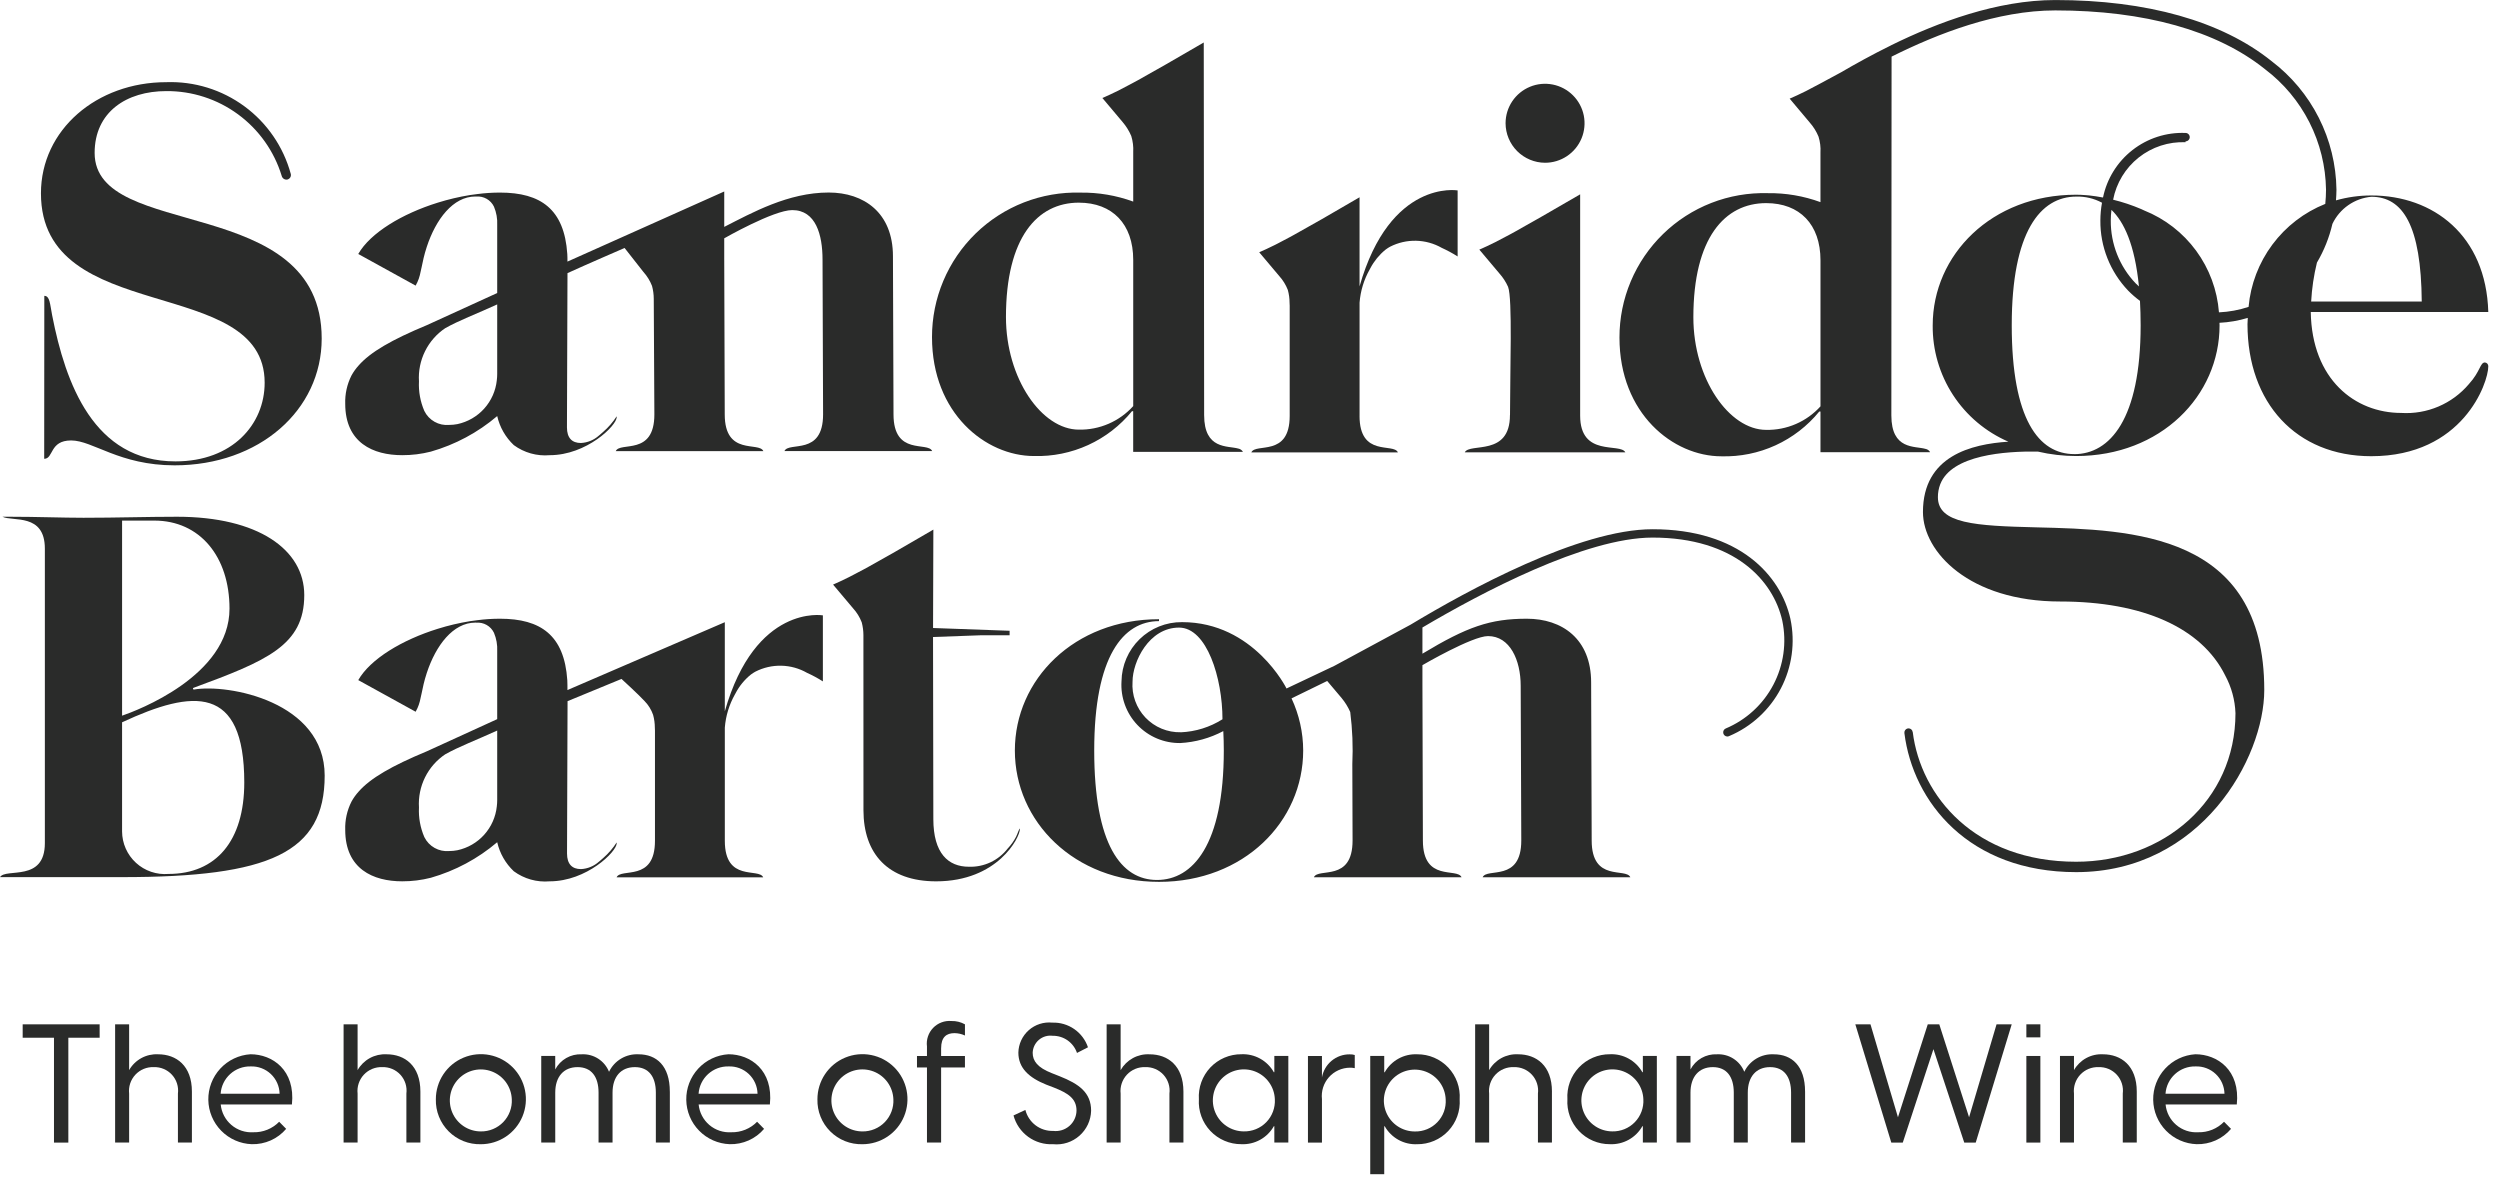 <svg width="211" height="100" viewBox="0 0 211 100" fill="none" xmlns="http://www.w3.org/2000/svg">
<path d="M16.369 58.197C16.351 58.199 16.332 58.195 16.317 58.184C16.301 58.174 16.291 58.158 16.286 58.14C16.282 58.122 16.284 58.103 16.293 58.087C16.302 58.071 16.317 58.058 16.334 58.052C22.526 55.773 25.68 54.467 25.68 50.227C25.68 46.383 21.78 43.613 14.946 43.613C12.401 43.613 9.857 43.7 7.046 43.7C5.26 43.7 3.119 43.613 0.837 43.613H0.208C1.075 44.041 3.786 43.284 3.786 46.305V71.16C3.786 74.489 0.486 73.229 0.003 74.03H10.303C22.748 74.03 27.403 71.985 27.403 65.462C27.403 59.205 19.249 57.699 16.37 58.197H16.369ZM13.027 43.938C16.868 43.938 19.37 46.975 19.37 51.372C19.37 57.058 11.531 59.981 10.304 60.404V43.938H13.027ZM14.22 73.76C13.723 73.801 13.222 73.74 12.75 73.578C12.278 73.417 11.844 73.16 11.476 72.822C11.108 72.485 10.814 72.076 10.612 71.619C10.41 71.163 10.305 70.67 10.303 70.171V60.963C16.303 58.17 20.617 57.779 20.617 66.041C20.617 70.976 18.239 73.76 14.217 73.76" fill="#2A2B2A"/>
<path d="M114.747 35.101V25.544C114.824 24.56 115.115 23.604 115.6 22.744L115.633 22.687C115.633 22.683 115.634 22.679 115.636 22.675C115.638 22.671 115.641 22.668 115.644 22.665C115.646 22.652 115.652 22.641 115.661 22.631C115.977 22.032 116.41 21.502 116.936 21.074C116.954 21.056 116.975 21.041 116.998 21.029C117.048 20.99 117.101 20.954 117.155 20.921C117.212 20.887 117.269 20.855 117.326 20.821C118.004 20.475 118.758 20.302 119.519 20.32C120.28 20.337 121.025 20.544 121.687 20.921C122.149 21.13 122.596 21.372 123.024 21.645V16.071C123.024 16.071 117.33 15.101 114.746 24.171V16.65C112.326 18.067 110.498 19.114 109.263 19.793C109.116 19.872 108.974 19.951 108.839 20.025C108.506 20.206 108.184 20.374 107.891 20.525C107.791 20.569 107.705 20.625 107.615 20.667C107.107 20.919 106.656 21.129 106.278 21.292L107.971 23.301C108.281 23.644 108.525 24.04 108.692 24.47C108.79 24.823 108.839 25.188 108.839 25.554C108.845 25.632 108.85 25.717 108.85 25.801V35.101C108.85 38.617 105.967 37.353 105.612 38.183H117.984C117.629 37.353 114.745 38.617 114.745 35.101" fill="#2A2B2A"/>
<path d="M47.893 22.079C47.893 21.879 47.893 21.626 47.88 21.441C47.63 17.651 45.635 16.254 42.203 16.254C41.563 16.254 40.923 16.295 40.288 16.379C40.078 16.402 39.862 16.429 39.652 16.464C38.74 16.613 37.84 16.826 36.958 17.101C33.937 18.039 31.258 19.652 30.237 21.436L35.079 24.106C35.13 24.006 35.179 23.912 35.232 23.806C35.573 23.072 35.564 22.217 36.022 20.828C36.785 18.51 38.237 16.585 40.122 16.585H40.179C40.185 16.585 40.191 16.585 40.191 16.59C40.498 16.562 40.806 16.629 41.074 16.781C41.342 16.934 41.557 17.164 41.691 17.442C41.897 17.932 41.991 18.462 41.964 18.993V24.731C39.303 25.948 37.059 26.973 36.031 27.441C33.051 28.679 31.261 29.715 30.266 30.849C30.034 31.105 29.833 31.387 29.666 31.689C29.292 32.428 29.11 33.249 29.137 34.077C29.137 37.377 31.495 38.417 33.944 38.417C34.76 38.42 35.573 38.319 36.364 38.117C38.423 37.528 40.333 36.505 41.964 35.117C42.178 36.054 42.666 36.907 43.364 37.567C44.236 38.209 45.313 38.512 46.392 38.418C49.506 38.418 52.05 35.918 52.05 35.208C52.051 35.185 52.049 35.163 52.044 35.14C51.732 35.628 51.351 36.068 50.913 36.447C50.777 36.572 50.663 36.663 50.601 36.719C50.587 36.732 50.571 36.744 50.555 36.754L50.543 36.766C50.124 37.141 49.589 37.361 49.027 37.389C48.276 37.389 47.851 36.963 47.851 36.072L47.896 23.052C49.424 22.352 52.715 20.929 52.715 20.929L54.303 22.952C54.615 23.297 54.861 23.697 55.03 24.13C55.127 24.485 55.176 24.852 55.177 25.22L55.229 34.977C55.229 38.516 52.329 37.244 51.969 38.077H64.428C64.071 37.242 61.168 38.513 61.168 34.977L61.125 21.777V20.114C61.125 20.114 65.286 17.732 66.868 17.732C68.86 17.732 69.422 19.824 69.422 21.908L69.468 34.971C69.468 38.51 66.568 37.238 66.207 38.071H78.674C78.316 37.237 75.412 38.507 75.412 34.971L75.365 21.625C75.365 17.948 72.91 16.249 69.939 16.249C66.522 16.249 63.487 17.949 61.126 19.149V16.161L47.893 22.079ZM37.593 27.692C38.664 27.076 40.263 26.472 41.964 25.692V31.558C41.964 31.736 41.953 31.914 41.931 32.09C41.839 32.98 41.467 33.817 40.87 34.483C40.273 35.148 39.48 35.608 38.606 35.795C38.375 35.84 38.141 35.863 37.906 35.863C37.479 35.902 37.051 35.81 36.678 35.6C36.304 35.39 36.004 35.072 35.815 34.687C35.474 33.9 35.318 33.044 35.361 32.187C35.306 31.307 35.484 30.428 35.876 29.639C36.267 28.849 36.859 28.176 37.593 27.687" fill="#2A2B2A"/>
<path d="M47.893 58.24C47.893 58.04 47.893 57.592 47.88 57.407C47.63 53.616 45.635 52.22 42.203 52.22C41.563 52.22 40.923 52.261 40.288 52.344C40.078 52.369 39.862 52.395 39.652 52.43C38.74 52.579 37.84 52.792 36.958 53.067C33.937 54.005 31.258 55.617 30.237 57.401L35.079 60.071C35.13 59.971 35.179 59.878 35.232 59.771C35.573 59.037 35.564 58.182 36.022 56.793C36.785 54.475 38.237 52.549 40.122 52.549H40.179C40.185 52.549 40.191 52.549 40.191 52.556C40.498 52.528 40.806 52.595 41.074 52.747C41.342 52.899 41.557 53.13 41.691 53.408C41.897 53.897 41.991 54.427 41.964 54.958V60.696C39.303 61.914 37.059 62.939 36.031 63.407C33.051 64.645 31.261 65.681 30.266 66.814C30.034 67.07 29.833 67.352 29.666 67.655C29.292 68.393 29.11 69.214 29.137 70.042C29.137 73.342 31.495 74.383 33.944 74.383C34.76 74.386 35.573 74.285 36.364 74.083C38.423 73.493 40.333 72.471 41.964 71.083C42.179 72.02 42.666 72.872 43.364 73.533C44.236 74.175 45.313 74.478 46.392 74.384C49.506 74.384 52.05 71.884 52.05 71.174C52.051 71.151 52.049 71.128 52.044 71.106C51.733 71.591 51.354 72.031 50.919 72.41C50.783 72.535 50.669 72.625 50.607 72.682C50.593 72.695 50.577 72.706 50.561 72.715C50.558 72.719 50.554 72.724 50.549 72.727C50.13 73.103 49.595 73.324 49.033 73.352C48.282 73.352 47.857 72.926 47.857 72.034L47.902 59.178L52.455 57.302C52.455 57.302 53.865 58.59 54.399 59.167C54.723 59.498 54.97 59.896 55.122 60.334C55.219 60.687 55.268 61.052 55.269 61.418C55.275 61.496 55.279 61.582 55.279 61.667V70.967C55.279 74.481 52.396 73.218 52.041 74.047H64.414C64.059 73.218 61.175 74.482 61.175 70.967V61.41C61.252 60.426 61.543 59.47 62.027 58.61L62.06 58.553C62.06 58.544 62.064 58.536 62.071 58.53C62.074 58.517 62.08 58.506 62.089 58.497C62.403 57.897 62.837 57.367 63.363 56.941C63.382 56.922 63.403 56.907 63.427 56.895C63.477 56.856 63.529 56.82 63.584 56.788C63.641 56.755 63.697 56.72 63.753 56.688C64.431 56.341 65.185 56.169 65.946 56.186C66.707 56.203 67.453 56.41 68.114 56.788C68.576 56.996 69.023 57.238 69.451 57.51V51.936C69.451 51.936 63.759 50.966 61.174 60.036V52.514L47.893 58.24ZM37.593 63.658C38.664 63.042 40.263 62.438 41.964 61.658V67.523C41.964 67.701 41.953 67.878 41.931 68.055C41.839 68.944 41.467 69.782 40.87 70.447C40.273 71.113 39.48 71.572 38.606 71.76C38.375 71.805 38.141 71.828 37.906 71.828C37.479 71.866 37.051 71.774 36.678 71.564C36.305 71.355 36.004 71.036 35.815 70.652C35.474 69.864 35.318 69.009 35.361 68.152C35.306 67.272 35.484 66.393 35.876 65.603C36.267 64.814 36.859 64.141 37.593 63.652" fill="#2A2B2A"/>
<path d="M72.876 68.385C72.876 72.04 74.935 74.385 79.008 74.385C84.208 74.385 86.078 70.685 86.078 69.978C86.078 69.747 85.849 70.464 85.755 70.625C85.569 70.983 85.333 71.314 85.055 71.608C84.67 72.107 84.172 72.508 83.601 72.777C83.031 73.045 82.404 73.174 81.774 73.153C80.037 73.153 78.774 72.031 78.774 69.126L78.748 53.763L82.748 53.618H85.211V53.237L78.75 53.004L78.776 44.698C78.731 44.726 78.685 44.755 78.641 44.777C76.291 46.152 74.51 47.173 73.297 47.839C73.15 47.917 73.008 47.996 72.873 48.07C72.434 48.307 72.022 48.522 71.649 48.712C71.141 48.967 70.689 49.175 70.311 49.339L72.004 51.348C72.315 51.69 72.56 52.086 72.726 52.517C72.731 52.529 72.735 52.541 72.737 52.554C72.825 52.894 72.871 53.245 72.872 53.597L72.876 68.385Z" fill="#2A2B2A"/>
<path d="M101.597 3.586C99.153 5.013 97.306 6.071 96.057 6.761C95.911 6.84 95.769 6.918 95.627 6.993C95.184 7.229 94.766 7.445 94.393 7.643C93.878 7.897 93.427 8.106 93.04 8.271L94.75 10.302C95.052 10.655 95.297 11.052 95.479 11.48C95.613 11.916 95.669 12.372 95.644 12.827V17.014C94.217 16.493 92.708 16.236 91.189 16.257C89.559 16.211 87.936 16.493 86.417 17.085C84.898 17.678 83.513 18.57 82.345 19.707C81.177 20.845 80.249 22.206 79.616 23.709C78.983 25.212 78.658 26.826 78.661 28.457C78.661 34.89 83.199 38.489 87.268 38.489C88.845 38.533 90.411 38.215 91.845 37.559C93.279 36.903 94.544 35.925 95.541 34.703H95.641V38.138H104.899C104.887 38.116 104.876 38.093 104.865 38.076C104.778 37.964 104.654 37.887 104.515 37.86C103.62 37.6 101.629 37.969 101.629 35.032L101.597 3.586ZM91.055 17.105C93.889 17.105 95.644 18.911 95.644 21.932V34.275C95.066 34.915 94.357 35.423 93.565 35.766C92.773 36.109 91.917 36.278 91.055 36.261C87.931 36.261 84.903 31.961 84.903 26.754C84.903 20.043 87.551 17.104 91.055 17.104" fill="#2A2B2A"/>
<path d="M127.44 35.032C127.44 38.564 124.045 37.344 123.626 38.177H137.179C136.759 37.344 133.365 38.614 133.365 35.077V16.403H133.36C133.36 16.403 133.353 16.403 133.353 16.409C130.922 17.826 129.088 18.876 127.853 19.561C127.706 19.639 127.564 19.719 127.428 19.793C126.986 20.032 126.572 20.246 126.198 20.44C125.688 20.695 125.235 20.904 124.855 21.068L126.555 23.087C126.854 23.422 127.099 23.801 127.282 24.211C127.663 25.19 127.445 31.311 127.445 35.033" fill="#2A2B2A"/>
<path d="M130.404 13.737C131.063 13.737 131.707 13.541 132.255 13.175C132.803 12.808 133.23 12.288 133.482 11.679C133.735 11.07 133.8 10.399 133.672 9.753C133.543 9.106 133.225 8.513 132.759 8.047C132.293 7.581 131.699 7.263 131.053 7.135C130.406 7.006 129.736 7.072 129.127 7.325C128.518 7.577 127.998 8.004 127.631 8.552C127.265 9.1 127.07 9.745 127.07 10.404C127.074 11.287 127.426 12.132 128.051 12.757C128.675 13.381 129.521 13.733 130.404 13.737Z" fill="#2A2B2A"/>
<path d="M151.113 52.239C150.298 48.579 146.813 44.667 139.475 44.667C133.286 44.667 123.838 49.84 119.052 52.723L112.64 56.187C111.287 56.827 109.934 57.467 108.582 58.108C108.582 58.108 105.823 52.508 99.766 52.508C98.427 52.495 97.138 53.013 96.181 53.948C95.223 54.883 94.674 56.16 94.655 57.498C94.612 58.172 94.71 58.848 94.941 59.483C95.171 60.117 95.531 60.698 95.996 61.187C96.462 61.677 97.023 62.065 97.645 62.327C98.268 62.59 98.937 62.721 99.613 62.713C100.883 62.644 102.122 62.3 103.246 61.705C103.273 62.226 103.289 62.763 103.289 63.341C103.289 71.312 100.67 74.269 97.652 74.269C94.634 74.269 92.352 71.312 92.352 63.341C92.352 55.37 94.802 52.429 97.82 52.423V52.261C90.654 52.261 85.654 57.356 85.654 63.343C85.654 69.33 90.654 74.429 97.825 74.429C104.996 74.429 109.989 69.329 109.989 63.343C109.985 61.822 109.649 60.321 109.005 58.943C110.005 58.454 111.008 57.965 112.015 57.474L113.233 58.915C113.529 59.272 113.774 59.669 113.96 60.095C114.145 61.552 114.204 63.022 114.136 64.489C114.136 66.202 114.157 70.939 114.157 70.939C114.157 74.481 111.257 73.206 110.894 74.039H123.353C122.998 73.204 120.092 74.479 120.092 70.939L120.053 57.739V56.139C120.053 56.139 124.253 53.686 125.589 53.686C127.441 53.686 128.346 55.712 128.346 57.88L128.396 70.941C128.396 74.483 125.49 73.208 125.136 74.041H137.6C137.243 73.206 134.338 74.481 134.338 70.941L134.292 57.597C134.292 53.919 131.84 52.22 128.866 52.22C125.755 52.22 123.824 52.902 120.053 55.171V52.961C124.958 50.061 133.787 45.372 139.476 45.372C146.396 45.372 149.669 48.998 150.426 52.391C150.809 54.226 150.542 56.137 149.67 57.796C148.799 59.455 147.377 60.759 145.649 61.485C145.574 61.517 145.513 61.574 145.476 61.646C145.438 61.719 145.427 61.801 145.443 61.881C145.46 61.961 145.503 62.032 145.567 62.083C145.63 62.134 145.709 62.162 145.79 62.162C145.845 62.162 145.899 62.148 145.947 62.122C147.822 61.33 149.363 59.91 150.305 58.106C151.247 56.302 151.532 54.226 151.111 52.235L151.113 52.239ZM99.658 61.802C99.103 61.815 98.551 61.711 98.038 61.499C97.525 61.286 97.062 60.968 96.679 60.567C96.296 60.165 96.001 59.688 95.812 59.165C95.624 58.643 95.547 58.087 95.586 57.533C95.586 55.853 96.969 52.969 99.51 52.969C101.861 52.969 103.177 57.232 103.177 60.706C102.12 61.374 100.907 61.753 99.658 61.806" fill="#2A2B2A"/>
<path d="M159.649 4.779C163.549 2.831 168.574 0.879 173.467 0.879C181.001 0.879 187.118 2.593 191.158 5.834C192.735 7.025 194.02 8.561 194.914 10.324C195.808 12.087 196.287 14.031 196.316 16.008C196.316 16.417 196.292 16.817 196.254 17.208C194.477 17.918 192.932 19.106 191.79 20.641C190.647 22.175 189.951 23.995 189.78 25.901C188.972 26.169 188.13 26.324 187.28 26.362C187.136 24.482 186.468 22.679 185.352 21.159C184.236 19.639 182.717 18.462 180.966 17.762L180.721 17.648C179.953 17.319 179.159 17.054 178.347 16.855C178.617 15.449 179.383 14.186 180.504 13.296C181.626 12.406 183.029 11.947 184.46 12.003V11.929C184.554 11.929 184.644 11.892 184.71 11.825C184.776 11.759 184.814 11.669 184.814 11.575C184.814 11.481 184.776 11.391 184.71 11.325C184.644 11.258 184.554 11.221 184.46 11.221C182.841 11.156 181.252 11.669 179.977 12.667C178.701 13.665 177.821 15.083 177.494 16.67C177.085 16.594 176.694 16.532 176.33 16.495L176.072 16.473C175.765 16.447 175.478 16.434 175.22 16.434C168.092 16.434 163.12 21.502 163.12 27.458C163.1 29.542 163.696 31.585 164.832 33.332C165.968 35.079 167.595 36.451 169.508 37.278C166.399 37.478 162.297 38.468 162.297 43.214C162.297 46.577 166.206 50.767 173.876 50.767C180.868 50.767 185.817 52.988 187.81 57.016C188.337 57.994 188.633 59.08 188.674 60.19C188.674 67.596 182.589 72.731 175.227 72.731C166.695 72.731 162.112 67.203 161.435 61.782H161.429C161.419 61.698 161.378 61.62 161.315 61.563C161.251 61.507 161.17 61.475 161.085 61.475C160.991 61.475 160.901 61.512 160.834 61.579C160.768 61.645 160.73 61.735 160.73 61.829C160.732 61.842 160.734 61.855 160.739 61.868H160.73C161.455 67.673 166.16 73.608 175.23 73.608C185.778 73.608 191.104 63.988 191.104 58.234C191.104 44.977 179.973 44.706 171.846 44.508C166.71 44.383 163.559 44.194 163.559 41.964C163.556 41.588 163.624 41.215 163.759 40.864L163.742 40.855L163.76 40.863C164.728 38.388 169.241 38.071 171.989 38.113C173.052 38.361 174.139 38.488 175.231 38.489C182.36 38.489 187.331 33.414 187.331 27.46C187.331 27.386 187.324 27.317 187.323 27.244C188.133 27.204 188.935 27.065 189.712 26.83C189.704 27.007 189.688 27.18 189.688 27.36C189.688 34.01 193.81 38.504 200.132 38.504C207.857 38.504 210.012 32.323 210.012 30.919C210.016 30.839 209.989 30.76 209.937 30.699C209.884 30.639 209.811 30.6 209.731 30.592C209.311 30.592 209.356 31.339 208.374 32.417C207.677 33.24 206.798 33.888 205.806 34.311C204.814 34.734 203.737 34.919 202.661 34.852C198.774 34.852 195.122 32.042 195.028 26.33H210.012C209.825 19.868 205.377 16.497 200.132 16.497C199.125 16.497 198.124 16.636 197.156 16.911C197.176 16.611 197.197 16.317 197.197 16.011C197.17 13.902 196.661 11.828 195.71 9.946C194.76 8.064 193.391 6.424 191.71 5.151C187.51 1.783 181.205 0.003 173.469 0.003C168.563 0.003 163.562 1.881 159.634 3.809L159.61 3.824C157.986 4.624 156.547 5.424 155.376 6.108L154.061 6.817C153.914 6.896 153.773 6.975 153.631 7.049C153.191 7.285 152.772 7.501 152.398 7.698C151.884 7.953 151.432 8.162 151.048 8.326L152.754 10.356C153.06 10.704 153.306 11.102 153.483 11.531C153.619 11.965 153.675 12.421 153.647 12.876V17.06C152.223 16.539 150.715 16.282 149.199 16.303C147.57 16.257 145.949 16.538 144.432 17.13C142.914 17.723 141.531 18.613 140.364 19.75C139.196 20.886 138.269 22.245 137.637 23.747C137.005 25.248 136.68 26.861 136.683 28.49C136.683 34.918 141.216 38.512 145.283 38.512C146.858 38.557 148.423 38.24 149.856 37.584C151.289 36.928 152.552 35.952 153.548 34.731H153.648V38.163H162.896C162.884 38.14 162.872 38.117 162.863 38.101C162.776 37.988 162.651 37.912 162.512 37.886C161.619 37.626 159.63 37.993 159.63 35.059L159.649 4.779ZM153.649 34.296C153.071 34.935 152.363 35.444 151.572 35.786C150.782 36.129 149.926 36.297 149.065 36.281C145.945 36.281 142.92 31.981 142.92 26.781C142.92 20.081 145.566 17.143 149.065 17.143C151.897 17.143 153.649 18.943 153.649 21.965V34.296ZM195.549 22.164C196.148 21.147 196.589 20.045 196.856 18.895C197.158 18.26 197.62 17.716 198.197 17.315C198.774 16.914 199.446 16.67 200.146 16.608C202.8 16.608 204.346 19.026 204.395 25.447H195.062C195.122 24.34 195.285 23.241 195.549 22.165V22.164ZM178.209 17.714C179.25 18.714 180.176 20.614 180.527 24.173C180.435 24.087 180.337 24.007 180.25 23.915C178.886 22.487 178.133 20.583 178.15 18.609C178.151 18.308 178.17 18.008 178.207 17.709L178.209 17.714ZM175.066 38.326C172.066 38.326 169.791 35.384 169.791 27.454C169.791 19.524 172.225 16.6 175.229 16.593C175.988 16.57 176.74 16.748 177.409 17.109C177.318 17.604 177.272 18.106 177.271 18.609C177.252 20.811 178.093 22.933 179.614 24.526C179.923 24.842 180.257 25.132 180.614 25.393C180.649 26.036 180.67 26.719 180.67 27.458C180.67 35.388 178.07 38.33 175.063 38.33" fill="#2A2B2A"/>
<path d="M24.275 15.152C24.168 15.176 24.055 15.157 23.962 15.1C23.869 15.042 23.801 14.95 23.775 14.844C23.139 12.761 21.847 10.94 20.092 9.651C18.337 8.361 16.212 7.673 14.035 7.689C10.683 7.689 7.987 9.447 7.987 12.908C7.987 20.377 27.151 16.234 27.151 28.574C27.151 34.631 21.864 39.274 14.738 39.274C10.065 39.274 7.845 37.174 6.005 37.174C4.165 37.174 4.533 38.723 3.73 38.723L3.74 24.97C4.213 24.97 4.213 25.652 4.401 26.608C5.532 32.392 7.919 38.941 14.81 38.941C19.624 38.941 22.337 35.808 22.337 32.302C22.337 23.102 3.456 27.611 3.456 16.317C3.456 10.942 8.176 6.936 14.029 6.936C16.396 6.851 18.723 7.57 20.631 8.974C22.539 10.378 23.917 12.386 24.54 14.672C24.553 14.721 24.557 14.771 24.551 14.822C24.545 14.872 24.529 14.921 24.504 14.964C24.479 15.008 24.445 15.047 24.405 15.078C24.365 15.109 24.32 15.132 24.271 15.145" fill="#2A2B2A"/>
<path d="M8.411 87.582H5.768V96.438H4.556V87.582H1.914V86.452H8.409L8.411 87.582Z" fill="#2A2B2A"/>
<path d="M16.197 92.132V96.432H15.017V92.3C15.053 92.014 15.027 91.724 14.94 91.45C14.854 91.175 14.708 90.923 14.514 90.711C14.32 90.498 14.082 90.33 13.817 90.219C13.552 90.107 13.265 90.055 12.978 90.065C12.688 90.053 12.399 90.105 12.132 90.215C11.864 90.326 11.623 90.493 11.425 90.705C11.228 90.917 11.078 91.17 10.987 91.445C10.896 91.72 10.866 92.012 10.898 92.3V96.432H9.716V86.452H10.898V90.319C11.141 89.891 11.499 89.539 11.931 89.303C12.362 89.067 12.851 88.956 13.343 88.982C14.875 88.982 16.197 89.937 16.197 92.131" fill="#2A2B2A"/>
<path d="M24.645 93.215H18.628C18.692 93.888 19.016 94.509 19.53 94.947C20.045 95.385 20.71 95.606 21.384 95.562C21.789 95.573 22.191 95.499 22.566 95.347C22.941 95.194 23.28 94.966 23.562 94.676L24.152 95.276C23.796 95.695 23.351 96.028 22.849 96.252C22.347 96.475 21.801 96.584 21.252 96.569C20.277 96.536 19.352 96.129 18.669 95.432C17.986 94.736 17.597 93.803 17.582 92.828C17.568 91.852 17.929 90.909 18.591 90.192C19.253 89.476 20.166 89.041 21.139 88.979C22.995 88.979 24.939 90.314 24.639 93.211L24.645 93.215ZM18.622 92.311H23.598C23.591 91.998 23.523 91.69 23.395 91.404C23.268 91.118 23.086 90.861 22.858 90.646C22.63 90.431 22.362 90.264 22.069 90.154C21.776 90.044 21.465 89.994 21.152 90.006C20.515 89.991 19.896 90.222 19.425 90.651C18.953 91.081 18.665 91.675 18.621 92.311" fill="#2A2B2A"/>
<path d="M35.481 92.132V96.432H34.299V92.3C34.335 92.014 34.309 91.724 34.223 91.45C34.136 91.176 33.991 90.924 33.797 90.711C33.603 90.498 33.365 90.331 33.1 90.219C32.835 90.107 32.549 90.055 32.261 90.065C31.971 90.053 31.683 90.105 31.415 90.215C31.147 90.326 30.906 90.493 30.708 90.705C30.511 90.917 30.362 91.17 30.271 91.445C30.18 91.72 30.149 92.012 30.181 92.3V96.432H28.999V86.452H30.181V90.319C30.424 89.891 30.782 89.54 31.214 89.303C31.646 89.067 32.135 88.956 32.626 88.982C34.158 88.982 35.481 89.937 35.481 92.131" fill="#2A2B2A"/>
<path d="M36.786 92.778C36.785 92.026 37.007 91.291 37.423 90.665C37.84 90.039 38.433 89.551 39.128 89.263C39.822 88.974 40.586 88.898 41.324 89.044C42.061 89.19 42.739 89.551 43.271 90.082C43.803 90.614 44.165 91.291 44.312 92.028C44.46 92.766 44.385 93.53 44.097 94.225C43.81 94.919 43.323 95.513 42.698 95.931C42.073 96.349 41.338 96.572 40.586 96.572C40.084 96.585 39.584 96.497 39.117 96.311C38.65 96.125 38.226 95.846 37.87 95.491C37.515 95.136 37.235 94.713 37.049 94.246C36.862 93.78 36.773 93.28 36.786 92.778ZM43.196 92.778C43.177 92.265 43.007 91.769 42.708 91.352C42.409 90.935 41.994 90.615 41.514 90.432C41.035 90.249 40.512 90.211 40.011 90.323C39.511 90.435 39.054 90.691 38.698 91.061C38.342 91.431 38.102 91.897 38.009 92.402C37.916 92.906 37.974 93.427 38.174 93.9C38.375 94.372 38.711 94.775 39.139 95.058C39.567 95.341 40.069 95.492 40.582 95.492C40.935 95.497 41.286 95.429 41.612 95.293C41.938 95.158 42.233 94.956 42.478 94.702C42.723 94.447 42.913 94.145 43.036 93.814C43.16 93.483 43.214 93.13 43.196 92.778Z" fill="#2A2B2A"/>
<path d="M56.535 92.132V96.432H55.354V92.215C55.354 90.88 54.754 90.065 53.584 90.065C52.402 90.065 51.699 90.88 51.699 92.215V96.432H50.518V92.215C50.518 90.88 49.918 90.065 48.748 90.065C47.566 90.065 46.863 90.88 46.863 92.215V96.432H45.681V89.123H46.861V90.261C47.074 89.858 47.397 89.523 47.792 89.297C48.188 89.071 48.64 88.962 49.096 88.983C49.586 88.957 50.072 89.086 50.486 89.351C50.899 89.616 51.22 90.003 51.402 90.459C51.625 89.995 51.98 89.607 52.423 89.345C52.866 89.082 53.377 88.956 53.891 88.983C55.409 88.983 56.533 89.952 56.533 92.132" fill="#2A2B2A"/>
<path d="M64.982 93.215H58.965C59.029 93.887 59.353 94.508 59.867 94.947C60.381 95.385 61.046 95.605 61.72 95.562C62.125 95.573 62.527 95.499 62.902 95.347C63.277 95.195 63.617 94.966 63.899 94.676L64.489 95.276C64.133 95.695 63.688 96.028 63.186 96.252C62.684 96.475 62.138 96.584 61.589 96.569C60.614 96.535 59.689 96.128 59.007 95.431C58.324 94.735 57.935 93.802 57.921 92.827C57.906 91.852 58.268 90.908 58.93 90.192C59.592 89.475 60.504 89.041 61.478 88.979C63.334 88.979 65.278 90.314 64.978 93.211L64.982 93.215ZM58.961 92.311H63.936C63.929 91.998 63.861 91.69 63.734 91.404C63.607 91.118 63.424 90.86 63.197 90.646C62.969 90.431 62.701 90.264 62.408 90.154C62.115 90.044 61.803 89.994 61.491 90.006C60.853 89.991 60.235 90.222 59.763 90.651C59.292 91.081 59.004 91.675 58.96 92.311" fill="#2A2B2A"/>
<path d="M68.991 92.778C68.99 92.026 69.212 91.291 69.629 90.665C70.045 90.039 70.638 89.551 71.333 89.263C72.027 88.974 72.791 88.898 73.529 89.044C74.266 89.19 74.944 89.551 75.476 90.082C76.008 90.614 76.37 91.291 76.517 92.028C76.665 92.766 76.59 93.53 76.302 94.225C76.015 94.919 75.528 95.513 74.903 95.931C74.278 96.349 73.543 96.572 72.791 96.572C72.289 96.585 71.789 96.497 71.322 96.311C70.855 96.125 70.431 95.846 70.076 95.491C69.72 95.136 69.44 94.713 69.254 94.246C69.067 93.78 68.978 93.28 68.991 92.778ZM75.402 92.778C75.383 92.265 75.213 91.768 74.914 91.351C74.615 90.933 74.2 90.613 73.721 90.43C73.241 90.247 72.718 90.209 72.217 90.32C71.716 90.432 71.258 90.689 70.902 91.059C70.546 91.429 70.306 91.895 70.213 92.4C70.12 92.905 70.177 93.426 70.378 93.899C70.579 94.371 70.915 94.774 71.343 95.058C71.771 95.341 72.273 95.492 72.787 95.492C73.14 95.497 73.491 95.429 73.817 95.293C74.143 95.158 74.438 94.956 74.683 94.702C74.928 94.447 75.118 94.145 75.242 93.814C75.366 93.483 75.42 93.13 75.402 92.778Z" fill="#2A2B2A"/>
<path d="M79.43 88.463V89.124H81.441V90.094H79.43V96.432H78.236V90.094H77.393V89.124H78.236V88.324C78.2 88.04 78.228 87.752 78.318 87.48C78.408 87.209 78.557 86.961 78.755 86.755C78.954 86.548 79.195 86.389 79.463 86.289C79.731 86.188 80.018 86.149 80.303 86.174C80.701 86.163 81.094 86.26 81.442 86.454V87.397C81.164 87.268 80.863 87.2 80.557 87.197C79.881 87.197 79.432 87.534 79.432 88.462" fill="#2A2B2A"/>
<path d="M85.542 94.143L86.542 93.679C86.673 94.197 86.977 94.656 87.404 94.978C87.831 95.3 88.355 95.466 88.89 95.45C89.134 95.479 89.382 95.457 89.618 95.385C89.853 95.313 90.07 95.192 90.256 95.03C90.442 94.868 90.591 94.669 90.695 94.446C90.799 94.222 90.854 93.98 90.858 93.734C90.858 92.708 90.126 92.258 88.958 91.794L88.298 91.541C86.834 90.951 85.95 90.135 85.95 88.841C85.957 88.481 86.04 88.128 86.191 87.802C86.342 87.476 86.559 87.185 86.829 86.947C87.098 86.709 87.414 86.529 87.756 86.42C88.098 86.31 88.459 86.273 88.817 86.31C89.475 86.287 90.123 86.478 90.665 86.853C91.207 87.228 91.613 87.767 91.825 88.391L90.898 88.868C90.753 88.44 90.476 88.07 90.107 87.809C89.738 87.549 89.296 87.413 88.845 87.42C88.638 87.393 88.428 87.409 88.228 87.468C88.028 87.527 87.842 87.628 87.683 87.763C87.525 87.898 87.396 88.065 87.305 88.253C87.215 88.441 87.165 88.645 87.158 88.854C87.158 89.554 87.58 90.105 88.758 90.568L89.433 90.835C91.063 91.482 92.09 92.212 92.09 93.745C92.08 94.146 91.987 94.54 91.818 94.904C91.648 95.267 91.405 95.592 91.104 95.857C90.803 96.123 90.451 96.323 90.069 96.446C89.687 96.569 89.284 96.611 88.885 96.571C88.133 96.611 87.39 96.391 86.781 95.949C86.171 95.506 85.733 94.867 85.539 94.14" fill="#2A2B2A"/>
<path d="M99.881 92.132V96.432H98.7V92.3C98.736 92.014 98.71 91.724 98.623 91.45C98.536 91.176 98.391 90.924 98.197 90.711C98.003 90.498 97.765 90.331 97.5 90.219C97.235 90.107 96.948 90.055 96.661 90.065C96.371 90.054 96.083 90.105 95.815 90.216C95.547 90.326 95.306 90.493 95.109 90.705C94.911 90.918 94.762 91.17 94.671 91.445C94.58 91.72 94.549 92.012 94.581 92.3V96.432H93.4V86.452H94.581V90.319C94.825 89.891 95.182 89.54 95.614 89.304C96.046 89.068 96.535 88.957 97.027 88.984C98.56 88.984 99.881 89.939 99.881 92.133" fill="#2A2B2A"/>
<path d="M101.186 92.778C101.154 92.289 101.224 91.799 101.39 91.338C101.556 90.877 101.815 90.455 102.151 90.098C102.488 89.742 102.894 89.458 103.344 89.266C103.795 89.073 104.28 88.975 104.77 88.978C105.323 88.952 105.872 89.081 106.356 89.349C106.84 89.617 107.24 90.014 107.512 90.496H107.554V89.119H108.735V96.428H107.554V95.052H107.512C107.24 95.534 106.84 95.931 106.356 96.199C105.872 96.466 105.323 96.595 104.77 96.569C104.28 96.572 103.796 96.474 103.346 96.281C102.895 96.089 102.49 95.806 102.154 95.45C101.818 95.095 101.558 94.674 101.392 94.213C101.225 93.753 101.155 93.263 101.186 92.775V92.778ZM107.597 92.775C107.578 92.262 107.409 91.767 107.11 91.35C106.812 90.932 106.398 90.612 105.919 90.428C105.44 90.245 104.918 90.206 104.417 90.317C103.916 90.427 103.459 90.683 103.102 91.051C102.745 91.419 102.504 91.885 102.41 92.389C102.315 92.893 102.37 93.413 102.569 93.886C102.768 94.359 103.101 94.763 103.528 95.048C103.954 95.333 104.455 95.486 104.968 95.489C105.323 95.498 105.676 95.433 106.005 95.299C106.334 95.165 106.631 94.964 106.878 94.709C107.125 94.454 107.317 94.15 107.44 93.817C107.564 93.484 107.617 93.129 107.597 92.775Z" fill="#2A2B2A"/>
<path d="M114.342 89.043V90.154C114.208 90.124 114.071 90.11 113.934 90.113C113.599 90.115 113.268 90.188 112.963 90.326C112.657 90.464 112.384 90.665 112.162 90.915C111.939 91.166 111.772 91.461 111.67 91.78C111.569 92.1 111.536 92.437 111.573 92.77V96.438H110.391V89.128H111.573V90.941C111.667 90.389 111.955 89.889 112.386 89.531C112.816 89.172 113.36 88.98 113.92 88.987C114.063 88.981 114.206 89 114.343 89.043" fill="#2A2B2A"/>
<path d="M123.196 92.778C123.228 93.266 123.159 93.757 122.993 94.217C122.827 94.678 122.567 95.1 122.231 95.456C121.895 95.812 121.489 96.094 121.038 96.287C120.588 96.479 120.103 96.576 119.613 96.572C119.06 96.598 118.511 96.47 118.027 96.202C117.543 95.934 117.142 95.537 116.871 95.055H116.829V99.104H115.648V89.123H116.829V90.5H116.871C117.142 90.017 117.543 89.62 118.027 89.352C118.511 89.084 119.06 88.956 119.613 88.982C120.103 88.978 120.589 89.075 121.04 89.268C121.491 89.46 121.897 89.744 122.233 90.1C122.569 90.457 122.828 90.879 122.994 91.341C123.16 91.802 123.229 92.293 123.196 92.782V92.778ZM122.016 92.782C121.995 92.27 121.825 91.776 121.526 91.36C121.226 90.945 120.811 90.626 120.332 90.445C119.853 90.264 119.332 90.227 118.832 90.34C118.333 90.453 117.878 90.71 117.523 91.08C117.169 91.45 116.931 91.916 116.84 92.42C116.748 92.924 116.807 93.443 117.009 93.914C117.211 94.385 117.547 94.786 117.975 95.067C118.403 95.348 118.904 95.497 119.416 95.496C119.769 95.504 120.121 95.439 120.448 95.304C120.774 95.169 121.07 94.967 121.314 94.712C121.559 94.457 121.748 94.153 121.869 93.821C121.989 93.489 122.039 93.135 122.016 92.782Z" fill="#2A2B2A"/>
<path d="M130.983 92.132V96.432H129.802V92.3C129.838 92.014 129.812 91.724 129.725 91.45C129.639 91.175 129.493 90.923 129.299 90.711C129.105 90.498 128.867 90.33 128.602 90.219C128.337 90.107 128.051 90.055 127.763 90.065C127.473 90.054 127.185 90.105 126.917 90.216C126.649 90.326 126.408 90.493 126.211 90.705C126.013 90.918 125.864 91.17 125.773 91.445C125.682 91.72 125.651 92.012 125.683 92.3V96.432H124.502V86.452H125.683V90.319C125.927 89.891 126.285 89.539 126.717 89.302C127.149 89.066 127.639 88.955 128.131 88.982C129.664 88.982 130.985 89.937 130.985 92.131" fill="#2A2B2A"/>
<path d="M132.289 92.778C132.257 92.289 132.327 91.799 132.493 91.338C132.659 90.877 132.918 90.455 133.254 90.098C133.591 89.742 133.997 89.458 134.447 89.266C134.898 89.073 135.383 88.975 135.873 88.978C136.426 88.952 136.975 89.081 137.459 89.349C137.943 89.617 138.344 90.014 138.616 90.496H138.657V89.119H139.838V96.428H138.657V95.052H138.616C138.344 95.534 137.943 95.931 137.459 96.198C136.975 96.466 136.426 96.594 135.873 96.569C135.383 96.572 134.899 96.474 134.449 96.281C133.999 96.089 133.593 95.806 133.257 95.45C132.921 95.095 132.661 94.674 132.495 94.213C132.328 93.753 132.258 93.263 132.289 92.775V92.778ZM138.7 92.775C138.681 92.262 138.512 91.767 138.213 91.35C137.915 90.932 137.501 90.612 137.022 90.428C136.543 90.245 136.021 90.206 135.52 90.317C135.019 90.427 134.562 90.683 134.205 91.051C133.848 91.419 133.608 91.885 133.513 92.388C133.418 92.893 133.474 93.413 133.672 93.886C133.871 94.359 134.204 94.763 134.631 95.048C135.057 95.333 135.558 95.486 136.071 95.489C136.426 95.498 136.779 95.433 137.108 95.299C137.437 95.165 137.734 94.964 137.981 94.709C138.228 94.454 138.42 94.15 138.543 93.817C138.667 93.484 138.72 93.129 138.7 92.775Z" fill="#2A2B2A"/>
<path d="M152.349 92.132V96.432H151.167V92.215C151.167 90.88 150.567 90.065 149.397 90.065C148.216 90.065 147.513 90.88 147.513 92.215V96.432H146.331V92.215C146.331 90.88 145.731 90.065 144.561 90.065C143.391 90.065 142.677 90.88 142.677 92.215V96.432H141.496V89.123H142.677V90.261C142.889 89.858 143.212 89.523 143.608 89.297C144.004 89.071 144.456 88.962 144.911 88.983C145.401 88.958 145.887 89.086 146.301 89.351C146.714 89.616 147.035 90.003 147.217 90.459C147.44 89.995 147.795 89.608 148.238 89.345C148.68 89.082 149.191 88.956 149.705 88.983C151.223 88.983 152.348 89.952 152.348 92.132" fill="#2A2B2A"/>
<path d="M156.589 86.452H157.868L160.188 94.297L162.704 86.452H163.674L166.19 94.297L168.509 86.452H169.789L166.752 96.433H165.782L163.182 88.548L160.595 96.433H159.625L156.589 86.452Z" fill="#2A2B2A"/>
<path d="M171.025 86.453H172.207V87.553H171.025V86.453ZM171.025 89.124H172.207V96.434H171.025V89.124Z" fill="#2A2B2A"/>
<path d="M180.343 92.132V96.432H179.162V92.3C179.198 92.014 179.172 91.725 179.085 91.45C178.999 91.176 178.853 90.924 178.66 90.711C178.466 90.499 178.228 90.331 177.963 90.219C177.698 90.108 177.411 90.055 177.124 90.065C176.834 90.054 176.546 90.105 176.278 90.216C176.01 90.326 175.769 90.493 175.572 90.706C175.374 90.918 175.225 91.17 175.134 91.445C175.043 91.72 175.012 92.012 175.044 92.3V96.432H173.862V89.123H175.044V90.317C175.287 89.889 175.645 89.538 176.077 89.302C176.509 89.067 176.997 88.956 177.489 88.982C179.022 88.982 180.343 89.937 180.343 92.131" fill="#2A2B2A"/>
<path d="M188.792 93.215H182.775C182.839 93.888 183.163 94.509 183.678 94.947C184.192 95.385 184.857 95.606 185.531 95.562C185.936 95.573 186.338 95.499 186.713 95.347C187.088 95.194 187.427 94.966 187.709 94.676L188.299 95.276C187.943 95.695 187.498 96.028 186.996 96.252C186.494 96.476 185.948 96.584 185.399 96.569C184.424 96.536 183.499 96.129 182.816 95.432C182.133 94.736 181.744 93.803 181.729 92.828C181.715 91.852 182.076 90.909 182.738 90.192C183.4 89.476 184.313 89.041 185.286 88.979C187.142 88.979 189.086 90.314 188.786 93.211L188.792 93.215ZM182.769 92.311H187.746C187.739 91.998 187.671 91.69 187.544 91.404C187.417 91.118 187.234 90.86 187.006 90.646C186.779 90.431 186.51 90.264 186.217 90.154C185.925 90.044 185.613 89.994 185.3 90.006C184.663 89.991 184.044 90.222 183.573 90.651C183.101 91.081 182.813 91.675 182.769 92.311Z" fill="#2A2B2A"/>
</svg>
